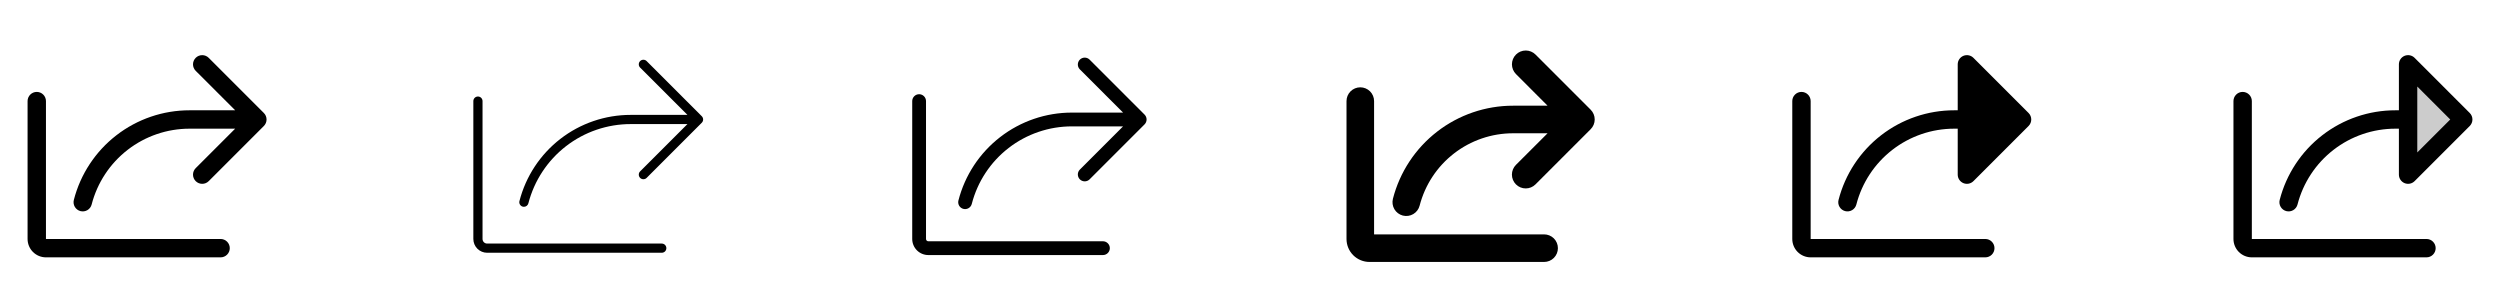 <svg width="272" height="32" viewBox="0 0 272 32" fill="none" xmlns="http://www.w3.org/2000/svg">
<g clip-path="url(#clip0_17_18587)">
<path d="M28.707 13.708L22.707 19.708C22.52 19.895 22.265 20.001 22 20.001C21.735 20.001 21.48 19.895 21.293 19.708C21.105 19.52 20.999 19.265 20.999 19C20.999 18.735 21.105 18.48 21.293 18.293L25.586 14H20.625C18.186 13.999 15.816 14.809 13.887 16.303C11.959 17.796 10.581 19.888 9.971 22.25C9.905 22.507 9.739 22.727 9.511 22.862C9.282 22.997 9.009 23.035 8.752 22.969C8.496 22.902 8.276 22.737 8.141 22.508C8.006 22.28 7.967 22.007 8.034 21.75C8.753 18.958 10.381 16.485 12.661 14.72C14.94 12.955 17.742 11.998 20.625 12H25.589L21.293 7.708C21.2 7.615 21.126 7.504 21.076 7.383C21.025 7.262 20.999 7.131 20.999 7C20.999 6.869 21.025 6.739 21.076 6.617C21.126 6.496 21.2 6.385 21.293 6.293C21.48 6.105 21.735 6 22 6C22.131 6 22.262 6.025 22.383 6.076C22.504 6.126 22.615 6.2 22.707 6.293L28.707 12.293C28.8 12.385 28.874 12.496 28.925 12.617C28.975 12.739 29.001 12.869 29.001 13C29.001 13.132 28.975 13.262 28.925 13.383C28.874 13.504 28.8 13.615 28.707 13.708ZM24 26H5V11C5 10.735 4.895 10.48 4.707 10.293C4.52 10.105 4.265 10 4 10C3.735 10 3.48 10.105 3.293 10.293C3.105 10.48 3 10.735 3 11V26C3 26.53 3.211 27.039 3.586 27.414C3.961 27.789 4.47 28 5 28H24C24.265 28 24.52 27.895 24.707 27.707C24.895 27.52 25 27.265 25 27C25 26.735 24.895 26.48 24.707 26.293C24.52 26.105 24.265 26 24 26Z" fill="currentColor"/>
<path d="M76.354 13.354L70.354 19.354C70.26 19.448 70.133 19.5 70 19.5C69.867 19.5 69.74 19.448 69.646 19.354C69.552 19.26 69.5 19.133 69.5 19C69.5 18.867 69.552 18.74 69.646 18.646L74.793 13.5H68.625C66.075 13.499 63.597 14.346 61.58 15.907C59.564 17.469 58.124 19.656 57.486 22.125C57.458 22.233 57.395 22.328 57.307 22.396C57.219 22.464 57.111 22.5 57 22.5C56.958 22.5 56.916 22.495 56.875 22.484C56.747 22.451 56.637 22.368 56.57 22.254C56.502 22.14 56.483 22.003 56.516 21.875C57.208 19.19 58.773 16.812 60.965 15.114C63.158 13.417 65.852 12.497 68.625 12.5H74.795L69.646 7.354C69.552 7.26 69.5 7.133 69.5 7C69.5 6.867 69.552 6.74 69.646 6.646C69.74 6.552 69.867 6.5 70 6.5C70.133 6.5 70.26 6.552 70.354 6.646L76.354 12.646C76.4 12.693 76.437 12.748 76.462 12.809C76.487 12.869 76.5 12.934 76.5 13C76.5 13.066 76.487 13.131 76.462 13.191C76.437 13.252 76.4 13.307 76.354 13.354ZM72 26.5H53C52.867 26.5 52.74 26.447 52.646 26.354C52.553 26.26 52.5 26.133 52.5 26V11C52.5 10.867 52.447 10.74 52.354 10.646C52.26 10.553 52.133 10.5 52 10.5C51.867 10.5 51.74 10.553 51.646 10.646C51.553 10.74 51.5 10.867 51.5 11V26C51.5 26.398 51.658 26.779 51.939 27.061C52.221 27.342 52.602 27.5 53 27.5H72C72.133 27.5 72.26 27.447 72.354 27.354C72.447 27.26 72.5 27.133 72.5 27C72.5 26.867 72.447 26.74 72.354 26.646C72.26 26.553 72.133 26.5 72 26.5Z" fill="currentColor"/>
<path d="M124.53 13.53L118.53 19.53C118.388 19.663 118.2 19.735 118.005 19.731C117.811 19.728 117.626 19.649 117.488 19.512C117.351 19.374 117.272 19.189 117.269 18.995C117.265 18.8 117.338 18.612 117.47 18.47L122.189 13.75H116.625C114.13 13.748 111.705 14.576 109.732 16.104C107.76 17.631 106.351 19.771 105.729 22.188C105.679 22.38 105.555 22.545 105.383 22.646C105.212 22.747 105.008 22.776 104.815 22.726C104.622 22.677 104.457 22.552 104.356 22.381C104.255 22.21 104.227 22.005 104.276 21.813C104.982 19.075 106.578 16.649 108.814 14.918C111.049 13.186 113.797 12.248 116.625 12.25H122.191L117.47 7.53C117.338 7.388 117.265 7.2 117.269 7.006C117.272 6.811 117.351 6.626 117.488 6.488C117.626 6.351 117.811 6.272 118.005 6.269C118.2 6.265 118.388 6.338 118.53 6.47L124.53 12.47C124.67 12.611 124.749 12.801 124.749 13C124.749 13.199 124.67 13.389 124.53 13.53ZM120 26.25H101C100.934 26.25 100.87 26.224 100.823 26.177C100.776 26.13 100.75 26.066 100.75 26V11C100.75 10.801 100.671 10.61 100.53 10.47C100.39 10.329 100.199 10.25 100 10.25C99.801 10.25 99.61 10.329 99.47 10.47C99.329 10.61 99.25 10.801 99.25 11V26C99.25 26.464 99.434 26.909 99.763 27.238C100.091 27.566 100.536 27.75 101 27.75H120C120.199 27.75 120.39 27.671 120.53 27.53C120.671 27.39 120.75 27.199 120.75 27C120.75 26.801 120.671 26.61 120.53 26.47C120.39 26.329 120.199 26.25 120 26.25Z" fill="currentColor"/>
<path d="M173.061 14.061L167.061 20.061C166.779 20.343 166.397 20.501 165.999 20.501C165.6 20.501 165.218 20.343 164.936 20.061C164.654 19.779 164.496 19.397 164.496 18.999C164.496 18.6 164.654 18.218 164.936 17.936L168.375 14.5H164.625C162.297 14.499 160.034 15.272 158.193 16.698C156.352 18.123 155.037 20.12 154.455 22.375C154.406 22.566 154.319 22.745 154.201 22.902C154.082 23.06 153.934 23.192 153.764 23.292C153.595 23.392 153.407 23.458 153.212 23.485C153.017 23.513 152.818 23.502 152.627 23.453C152.437 23.403 152.258 23.317 152.1 23.198C151.943 23.08 151.81 22.932 151.71 22.762C151.61 22.592 151.545 22.404 151.517 22.209C151.49 22.014 151.501 21.816 151.55 21.625C152.297 18.726 153.987 16.158 156.355 14.325C158.722 12.492 161.631 11.498 164.625 11.5H168.375L164.939 8.06C164.657 7.778 164.499 7.396 164.499 6.997C164.499 6.599 164.657 6.217 164.939 5.935C165.221 5.653 165.603 5.495 166.001 5.495C166.4 5.495 166.782 5.653 167.064 5.935L173.064 11.935C173.204 12.075 173.315 12.24 173.39 12.423C173.466 12.605 173.505 12.801 173.504 12.999C173.504 13.196 173.465 13.392 173.389 13.574C173.313 13.757 173.201 13.922 173.061 14.061ZM168 25.5H149.5V11C149.5 10.602 149.342 10.221 149.061 9.939C148.779 9.658 148.398 9.5 148 9.5C147.602 9.5 147.221 9.658 146.939 9.939C146.658 10.221 146.5 10.602 146.5 11V26C146.5 26.663 146.763 27.299 147.232 27.768C147.701 28.237 148.337 28.5 149 28.5H168C168.398 28.5 168.779 28.342 169.061 28.061C169.342 27.779 169.5 27.398 169.5 27C169.5 26.602 169.342 26.221 169.061 25.939C168.779 25.658 168.398 25.5 168 25.5Z" fill="currentColor"/>
<path d="M220.708 13.708L214.708 19.708C214.568 19.848 214.389 19.943 214.195 19.982C214.001 20.02 213.8 20 213.617 19.925C213.434 19.849 213.278 19.721 213.168 19.556C213.058 19.391 213 19.198 213 19V14H212.625C210.186 13.999 207.816 14.809 205.887 16.303C203.959 17.796 202.581 19.888 201.971 22.25C201.905 22.507 201.739 22.727 201.511 22.862C201.282 22.997 201.009 23.035 200.752 22.969C200.496 22.902 200.276 22.737 200.141 22.508C200.006 22.28 199.967 22.007 200.034 21.75C200.753 18.958 202.381 16.485 204.66 14.72C206.94 12.955 209.742 11.998 212.625 12H213V7C213 6.802 213.058 6.609 213.168 6.444C213.278 6.279 213.434 6.151 213.617 6.075C213.8 6 214.001 5.98 214.195 6.019C214.389 6.057 214.568 6.153 214.708 6.293L220.708 12.293C220.8 12.385 220.874 12.496 220.925 12.617C220.975 12.739 221.001 12.869 221.001 13C221.001 13.132 220.975 13.262 220.925 13.383C220.874 13.504 220.8 13.615 220.708 13.708ZM216 26H197V11C197 10.735 196.895 10.48 196.707 10.293C196.52 10.105 196.265 10 196 10C195.735 10 195.48 10.105 195.293 10.293C195.105 10.48 195 10.735 195 11V26C195 26.53 195.211 27.039 195.586 27.414C195.961 27.789 196.47 28 197 28H216C216.265 28 216.52 27.895 216.707 27.707C216.895 27.52 217 27.265 217 27C217 26.735 216.895 26.48 216.707 26.293C216.52 26.105 216.265 26 216 26Z" fill="currentColor"/>
<path opacity="0.2" d="M268 13L262 19V7L268 13Z" fill="currentColor"/>
<path d="M268.708 12.293L262.708 6.293C262.568 6.153 262.389 6.057 262.195 6.019C262.001 5.98 261.8 6 261.617 6.075C261.434 6.151 261.278 6.279 261.168 6.444C261.058 6.609 261 6.802 261 7V12H260.625C257.742 11.997 254.939 12.954 252.659 14.719C250.379 16.484 248.751 18.958 248.031 21.75C247.965 22.007 248.003 22.28 248.138 22.508C248.273 22.737 248.493 22.902 248.75 22.969C249.007 23.035 249.28 22.997 249.508 22.862C249.737 22.727 249.902 22.507 249.969 22.25C250.579 19.888 251.956 17.796 253.886 16.302C255.815 14.809 258.185 13.999 260.625 14H261V19C261 19.198 261.058 19.391 261.168 19.556C261.278 19.721 261.434 19.849 261.617 19.925C261.8 20 262.001 20.02 262.195 19.982C262.389 19.943 262.568 19.848 262.708 19.708L268.708 13.708C268.8 13.615 268.874 13.504 268.925 13.383C268.975 13.262 269.001 13.132 269.001 13C269.001 12.869 268.975 12.739 268.925 12.617C268.874 12.496 268.8 12.385 268.708 12.293ZM263 16.586V9.414L266.586 13L263 16.586ZM265 27C265 27.265 264.895 27.52 264.707 27.707C264.52 27.895 264.265 28 264 28H245C244.47 28 243.961 27.789 243.586 27.414C243.211 27.039 243 26.53 243 26V11C243 10.735 243.105 10.48 243.293 10.293C243.48 10.105 243.735 10 244 10C244.265 10 244.52 10.105 244.707 10.293C244.895 10.48 245 10.735 245 11V26H264C264.265 26 264.52 26.105 264.707 26.293C264.895 26.48 265 26.735 265 27Z" fill="currentColor"/>
</g>
<defs>
<clipPath id="clip0_17_18587">
<rect width="272" height="32" rx="5" fill="white"/>
</clipPath>
</defs>
</svg>
